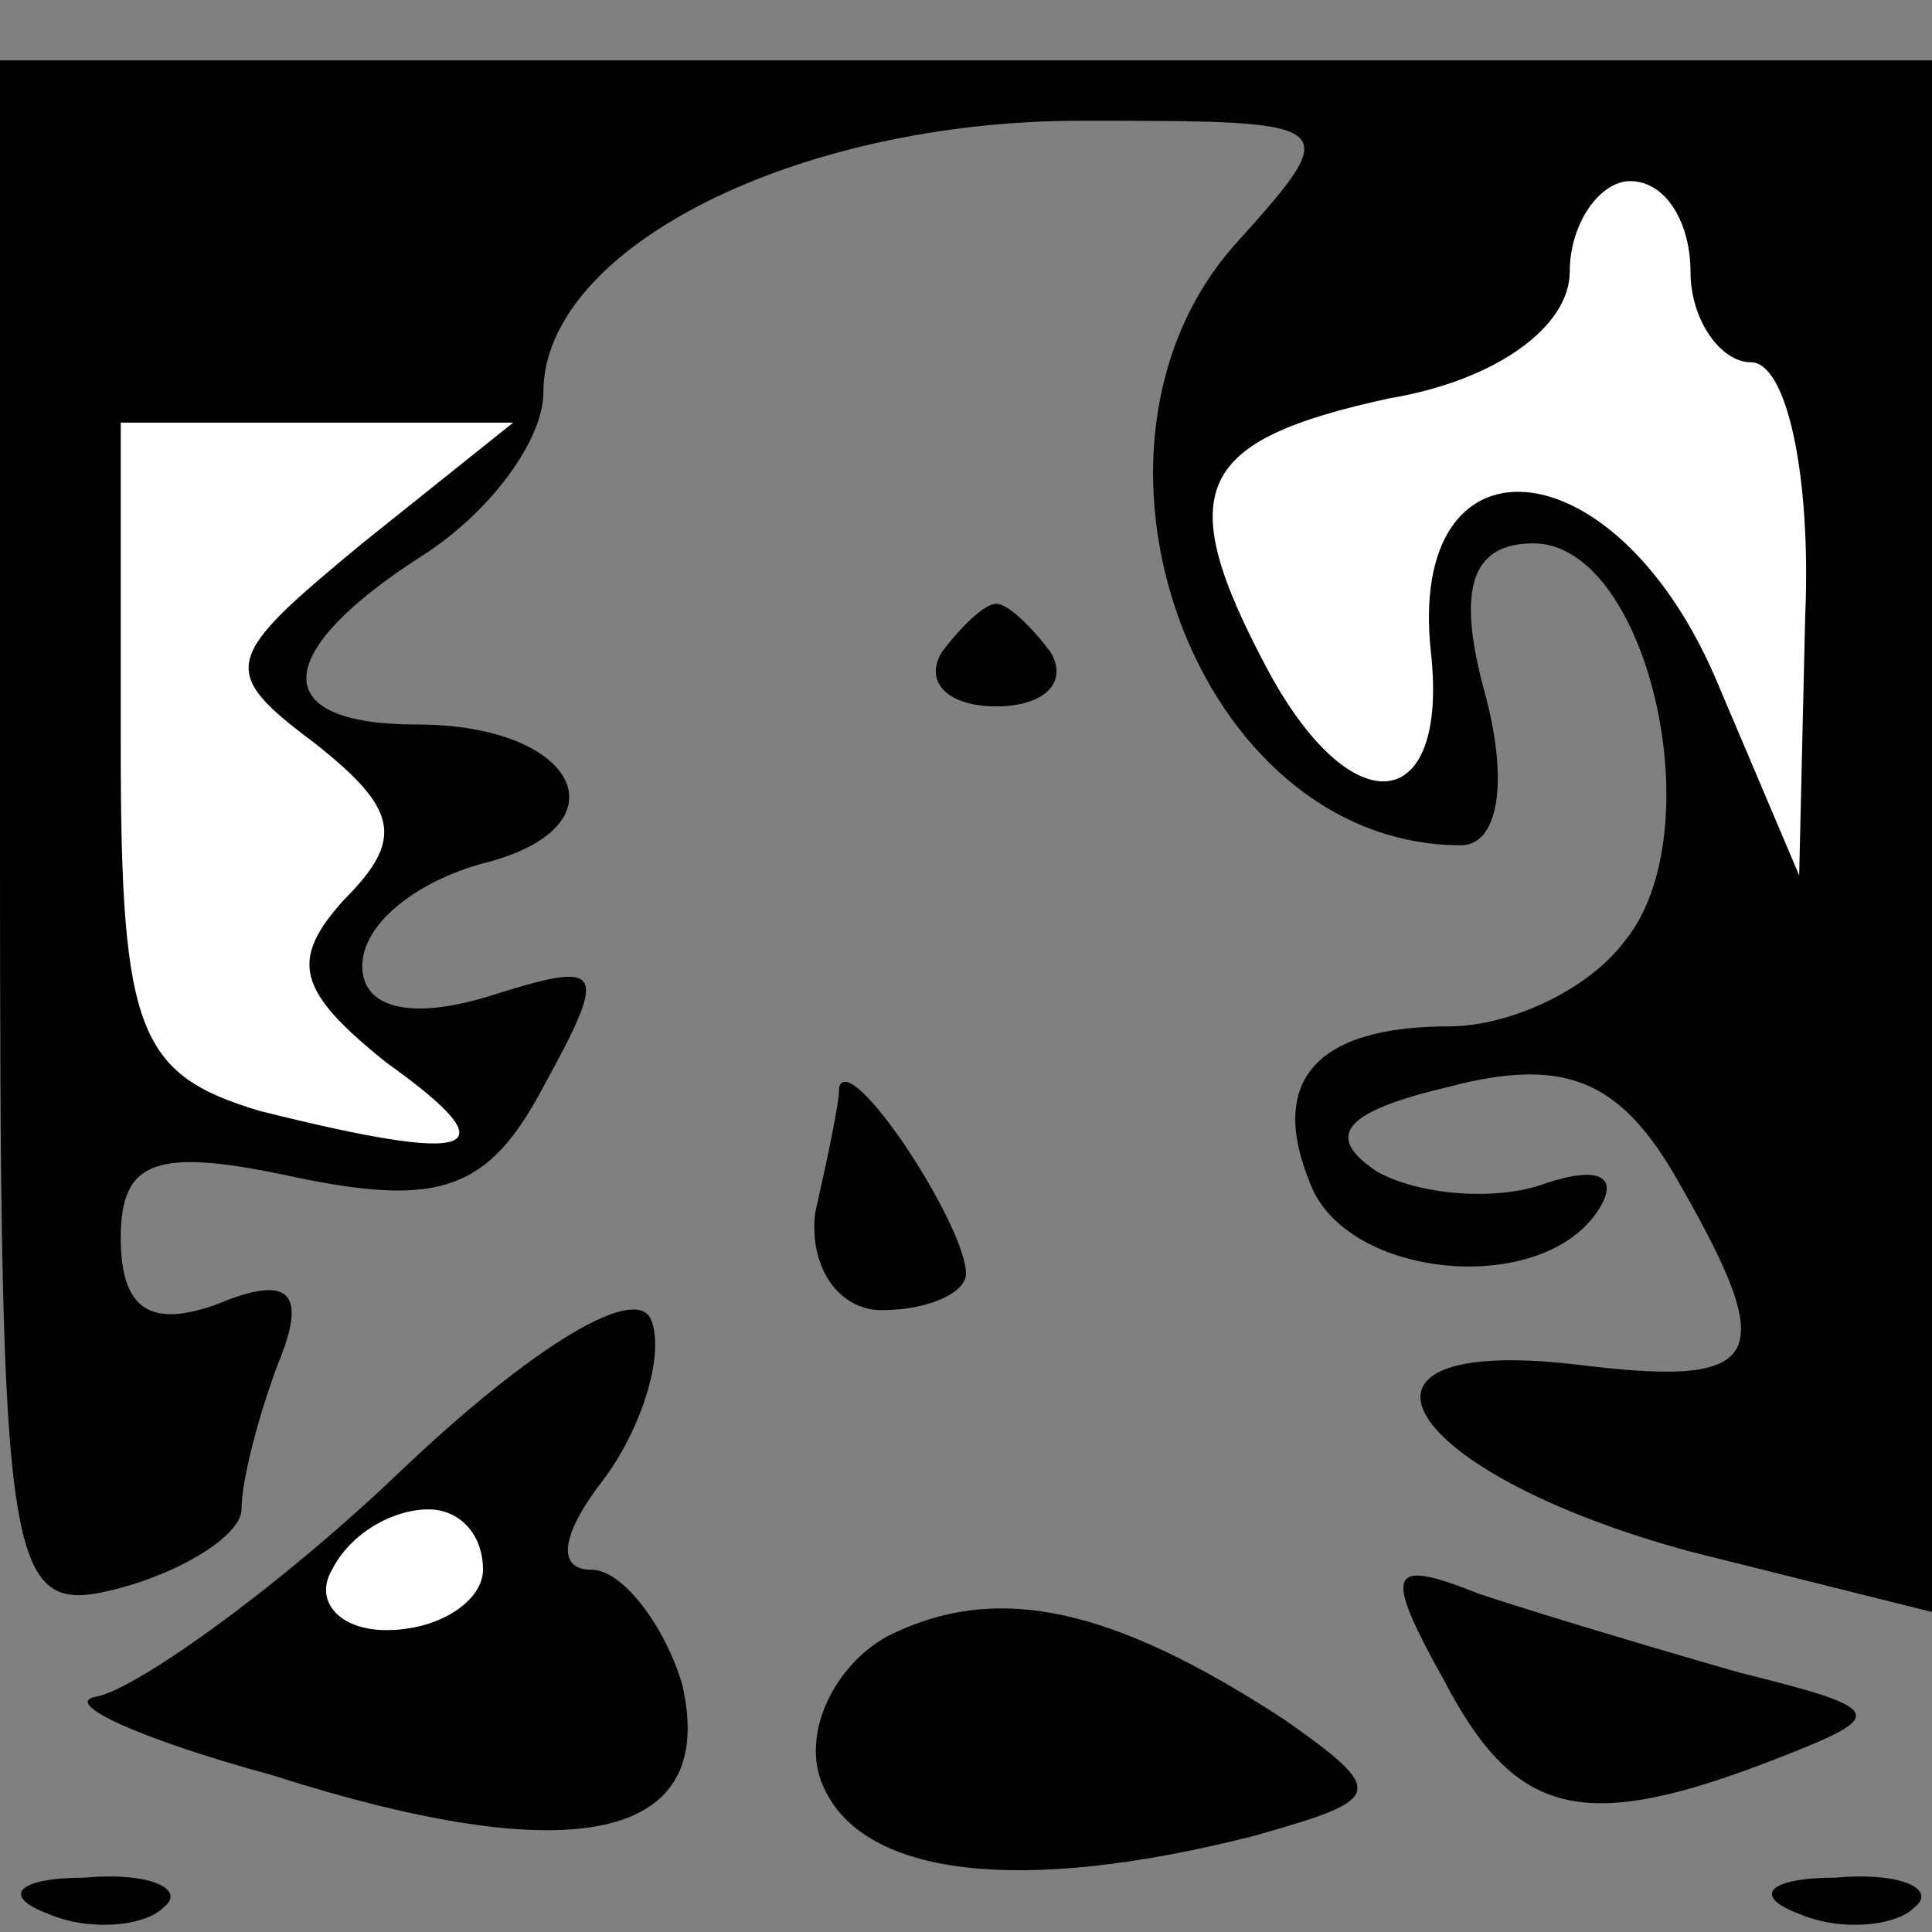 <?xml version="1.0" standalone="no"?>
<!DOCTYPE svg PUBLIC "-//W3C//DTD SVG 20010904//EN"
 "http://www.w3.org/TR/2001/REC-SVG-20010904/DTD/svg10.dtd">
<svg version="1.0" xmlns="http://www.w3.org/2000/svg"
 width="32pt" height="32pt" viewBox="0 0 32 32"
 preserveAspectRatio="xMidYMid meet">
<rect x="0" y="0" width="32" height="32" fill="#808080" stroke="none"/>
<g transform="translate(0,32) scale(0.1,-0.1)"
fill="#000000" stroke="none">
<path fill="#000000" stroke="none" d="M0 181 c0 -124 1 -129 20 -124 11 3 20
9 20 13 0 5 3 16 6 24 5 12 2 15 -10 10 -11 -4 -16 -1 -16 11 0 13 6 15 29 10
24 -5 32 -2 41 15 11 20 10 21 -9 15 -13 -4 -21 -2 -21 5 0 7 9 14 20 17 24 6
16 23 -11 23 -25 0 -24 12 1 28 11 7 20 19 20 27 0 24 42 45 89 45 43 0 44 0
26 -20 -31 -34 -7 -100 37 -100 6 0 8 10 4 25 -5 18 -2 25 8 25 19 0 30 -48
15 -66 -6 -8 -19 -14 -29 -14 -22 0 -30 -9 -23 -26 6 -16 39 -19 48 -4 3 5 0
7 -9 4 -8 -3 -21 -2 -28 2 -9 6 -5 10 12 14 19 5 28 1 37 -14 18 -31 16 -36
-16 -32 -43 5 -29 -18 19 -31 l40 -10 0 128 0 129 -160 0 -160 0 0 -129z"/>
<path fill="#ffffff" stroke="none" d="M280 275 c0 -8 5 -15 10 -15 6 0 10
-19 9 -42 l-1 -43 -14 33 c-17 39 -51 41 -47 4 3 -27 -13 -29 -27 -3 -16 30
-12 38 20 45 18 3 30 12 30 21 0 8 5 15 10 15 6 0 10 -7 10 -15z"/>
<path fill="#ffffff" stroke="none" d="M60 230 c-23 -19 -24 -21 -8 -33 14
-11 15 -16 5 -26 -9 -10 -8 -15 7 -27 21 -15 15 -17 -21 -8 -20 6 -23 13 -23
60 l0 54 33 0 32 0 -25 -20z"/>
<path fill="#000000" stroke="none" d="M156 212 c-3 -5 1 -9 9 -9 8 0 12 4 9
9 -3 4 -7 8 -9 8 -2 0 -6 -4 -9 -8z"/>
<path fill="#000000" stroke="none" d="M139 140 c0 -3 -2 -12 -4 -21 -1 -9 4
-16 11 -16 8 0 14 3 14 6 0 8 -19 37 -21 31z"/>
<path fill="#000000" stroke="none" d="M66 76 c-21 -20 -44 -36 -50 -37 -6 -1
7 -7 29 -13 50 -16 74 -11 68 15 -3 10 -10 19 -15 19 -6 0 -5 6 2 15 6 8 10
20 8 26 -2 7 -20 -4 -42 -25z"/>
<path fill="#ffffff" stroke="none" d="M80 60 c0 -5 -7 -10 -16 -10 -8 0 -12
5 -9 10 3 6 10 10 16 10 5 0 9 -4 9 -10z"/>
<path fill="#000000" stroke="none" d="M147 49 c-9 -5 -14 -16 -11 -24 6 -16
33 -19 72 -9 21 6 22 7 5 19 -29 19 -48 23 -66 14z"/>
<path fill="#000000" stroke="none" d="M239 42 c12 -23 23 -26 56 -13 18 7 17
8 -7 14 -14 4 -34 10 -43 13 -15 6 -16 4 -6 -14z"/>
<path fill="#000000" stroke="none" d="M8 3 c7 -3 16 -2 19 1 4 3 -2 6 -13 5
-11 0 -14 -3 -6 -6z"/>
<path fill="#000000" stroke="none" d="M298 3 c7 -3 16 -2 19 1 4 3 -2 6 -13
5 -11 0 -14 -3 -6 -6z"/>
</g>
</svg>
